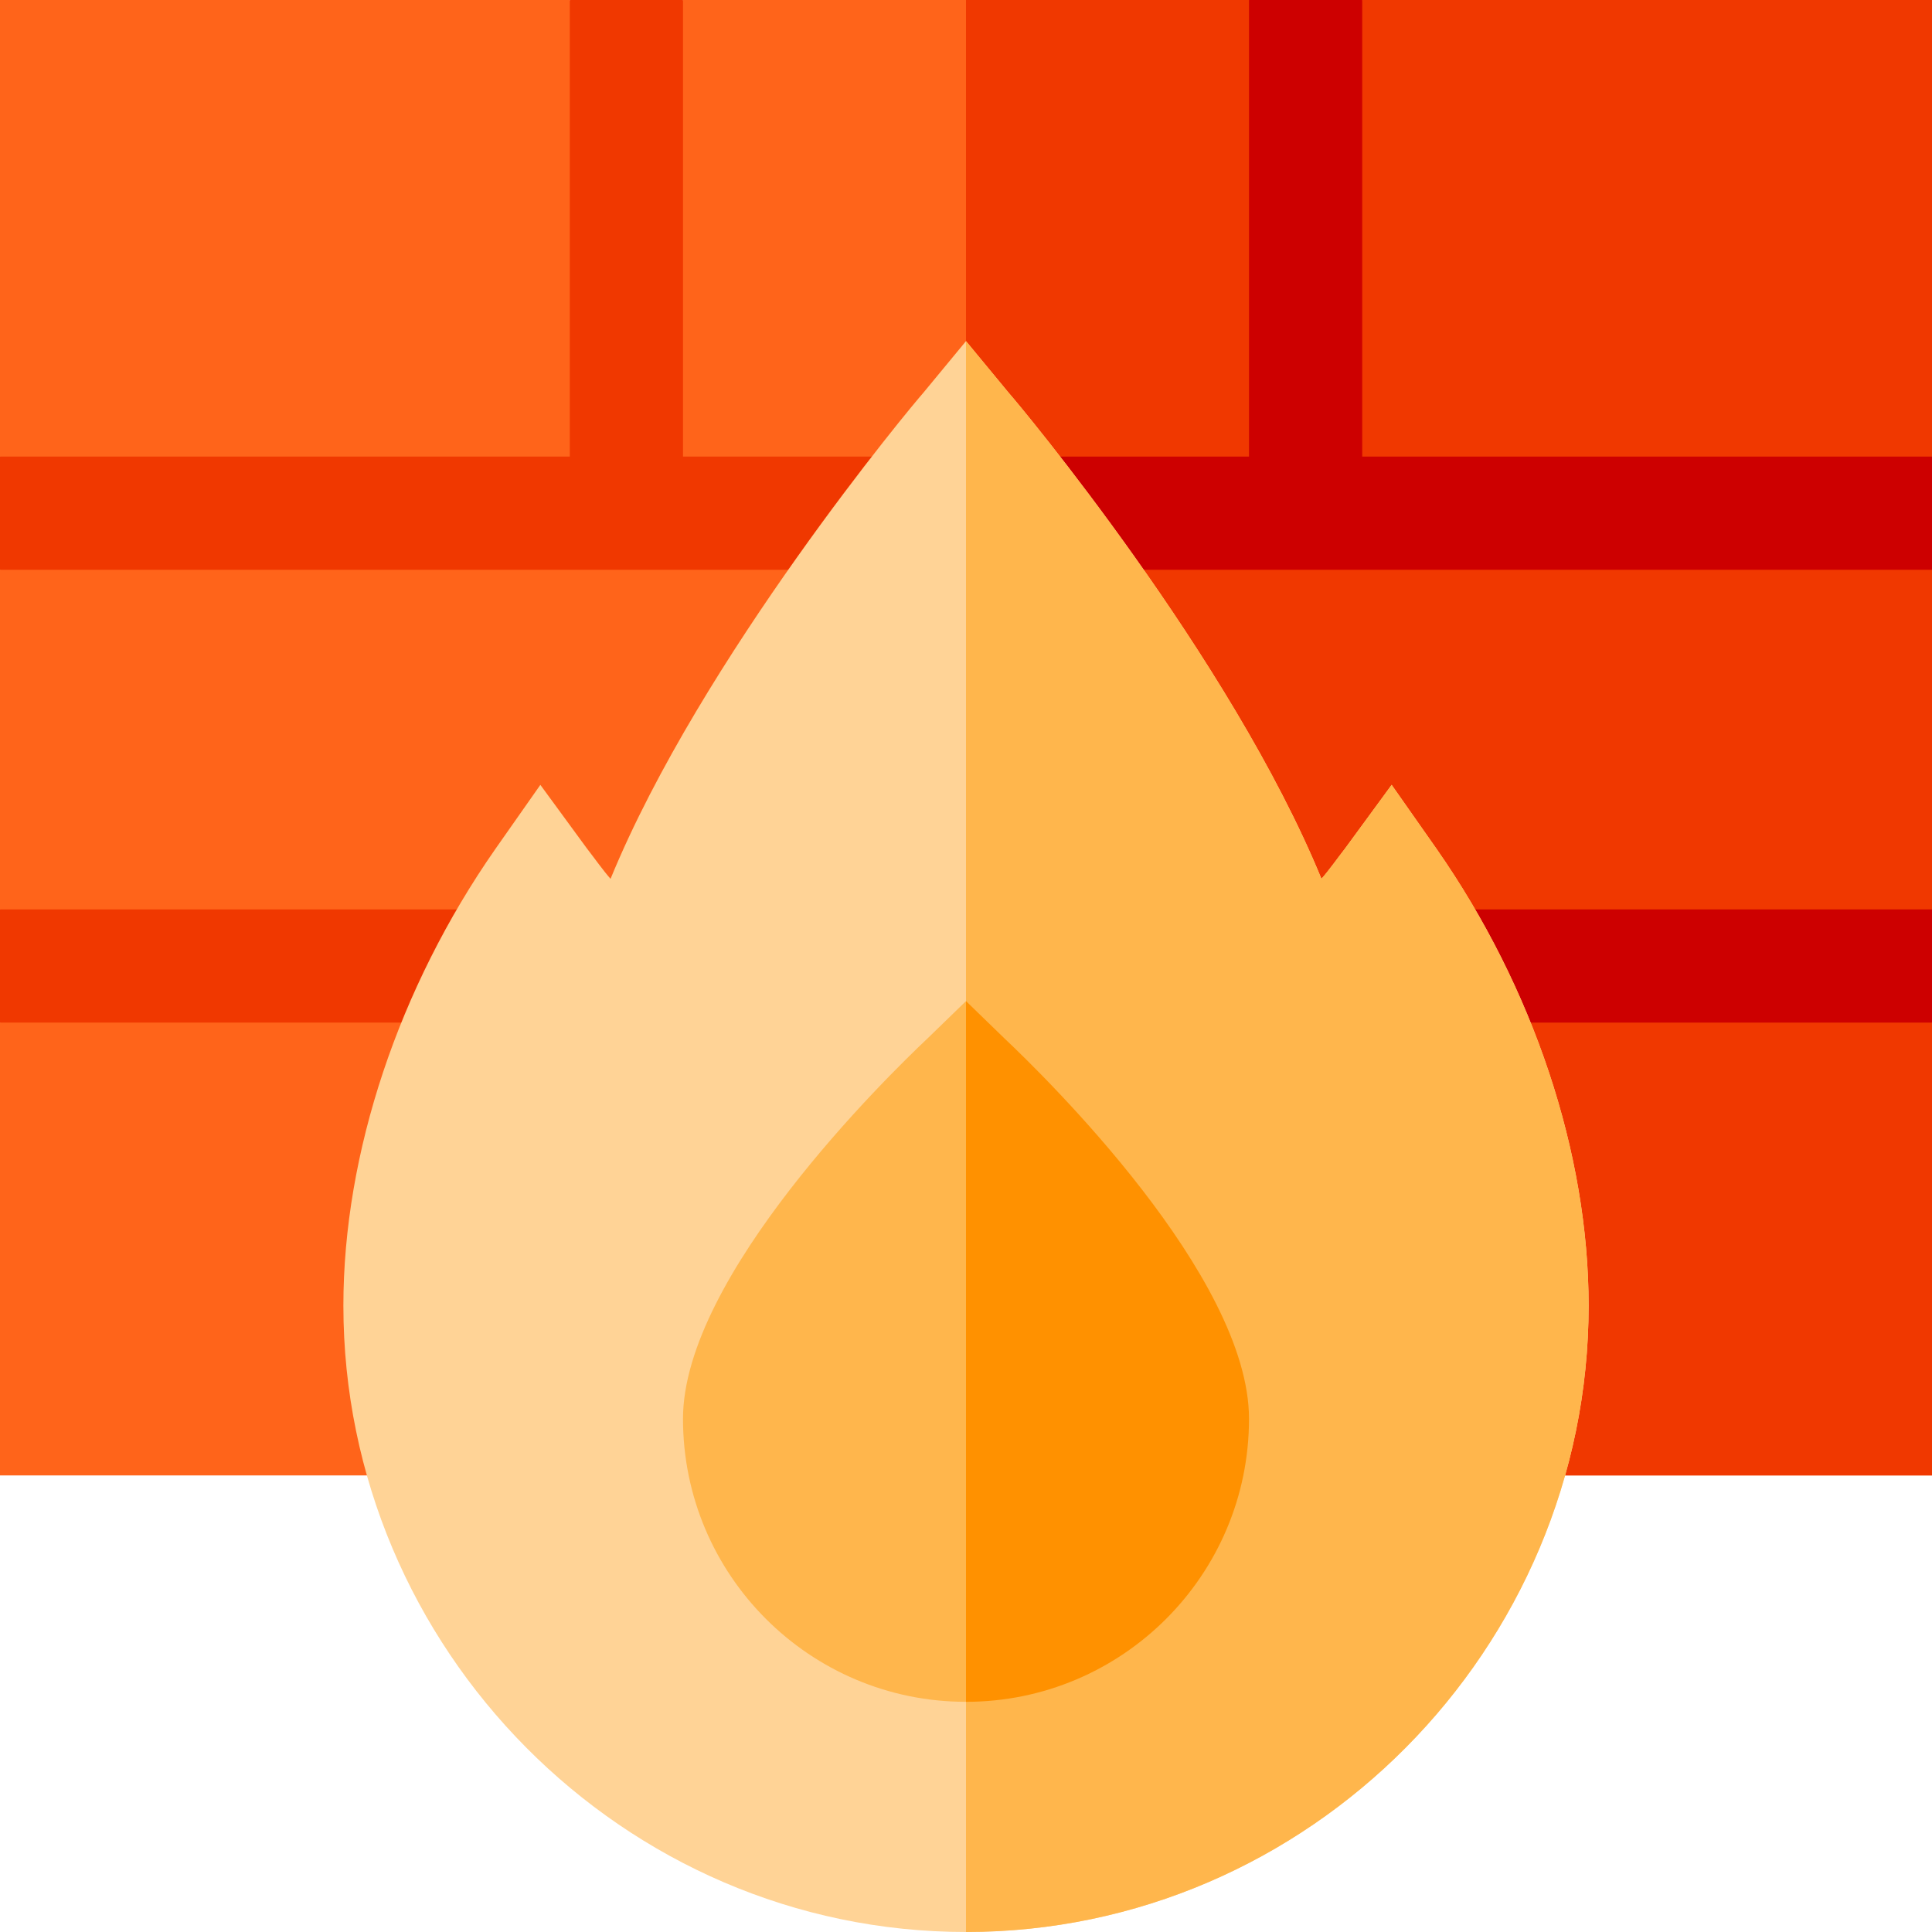 <svg height="512pt" viewBox="0 0 512 512" width="512pt" xmlns="http://www.w3.org/2000/svg"><path d="m512 0v121c-16.215 8.473-10.34 5.34-26.398 14.098 16.215 9.586 10.41 6.09 26.398 15.902v90c-16.582 13.266-10.578 8.512-27.301 21.598 16.602 5.055 10.734 3.246 27.301 8.402v120h-512v-120c12.5-7.352 8.102-4.738 20.699-12.301-12.816-10.621-8.164-6.641-20.699-17.699v-90c11-8.434 7.02-5.266 17.699-14.102-10.668-9.562-6.906-6.184-17.699-15.898v-121h151c7.926 14.773 5.086 9.551 13.199 24.301 10.312-14.734 6.656-9.449 16.801-24.301h150c10.949 17.152 7.016 10.883 17.699 28.199 7.672-17.168 4.938-10.895 12.301-28.199zm0 0" fill="#ff641a"/><g fill="#f03800"><path d="m512 0v121c-16.215 8.473-10.34 5.34-26.398 14.098 16.215 9.586 10.41 6.09 26.398 15.902v90c-16.582 13.266-10.578 8.512-27.301 21.598 16.602 5.055 10.734 3.246 27.301 8.402v120h-256v-391h75c10.949 17.152 7.016 10.883 17.699 28.199 7.672-17.168 4.938-10.895 12.301-28.199zm0 0"/><path d="m512 121v30h-512v-30h151v-121h30v121h150v-121h30v121zm0 0"/><path d="m0 241h512v30h-512zm0 0"/></g><path d="m512 121v30h-256v-30h75v-121h30v121zm0 0" fill="#cd0000"/><path d="m256 241h256v30h-256zm0 0" fill="#cd0000"/><path d="m380.801 225.098-12-17.098-12.301 16.801c-2.098 2.699-4.199 5.699-6.301 8.098-24-58.5-80.102-125.699-82.801-128.699l-11.398-13.801-11.398 13.801c-2.699 3-58.801 70.199-82.801 128.699-2.102-2.402-4.199-5.398-6.301-8.102l-12.301-16.801-12 17.102c-25.5 36.602-40.199 80.402-40.199 120.902 0 90.898 74.098 166 165 166s165-75.102 165-166c0-40.5-14.699-84.301-40.199-120.902zm0 0" fill="#ffd396"/><path d="m421 346c0 90.898-74.098 166-165 166v-421.602l11.398 13.801c2.699 3 58.801 70.199 82.801 128.699 2.102-2.402 4.199-5.398 6.301-8.102l12.301-16.801 12 17.102c25.5 36.602 40.199 80.402 40.199 120.902zm0 0" fill="#ffb64c"/><path d="m266.199 275.199-10.199-9.898-10.199 9.898c-10.801 10.199-64.801 63-64.801 100.801 0 41.398 33.602 75 75 75s75-33.602 75-75c0-37.801-54-90.602-64.801-100.801zm0 0" fill="#ffb64c"/><path d="m331 376c0 41.398-33.602 75-75 75v-185.699l10.199 9.898c10.801 10.199 64.801 63 64.801 100.801zm0 0" fill="#ff9100"/></svg>